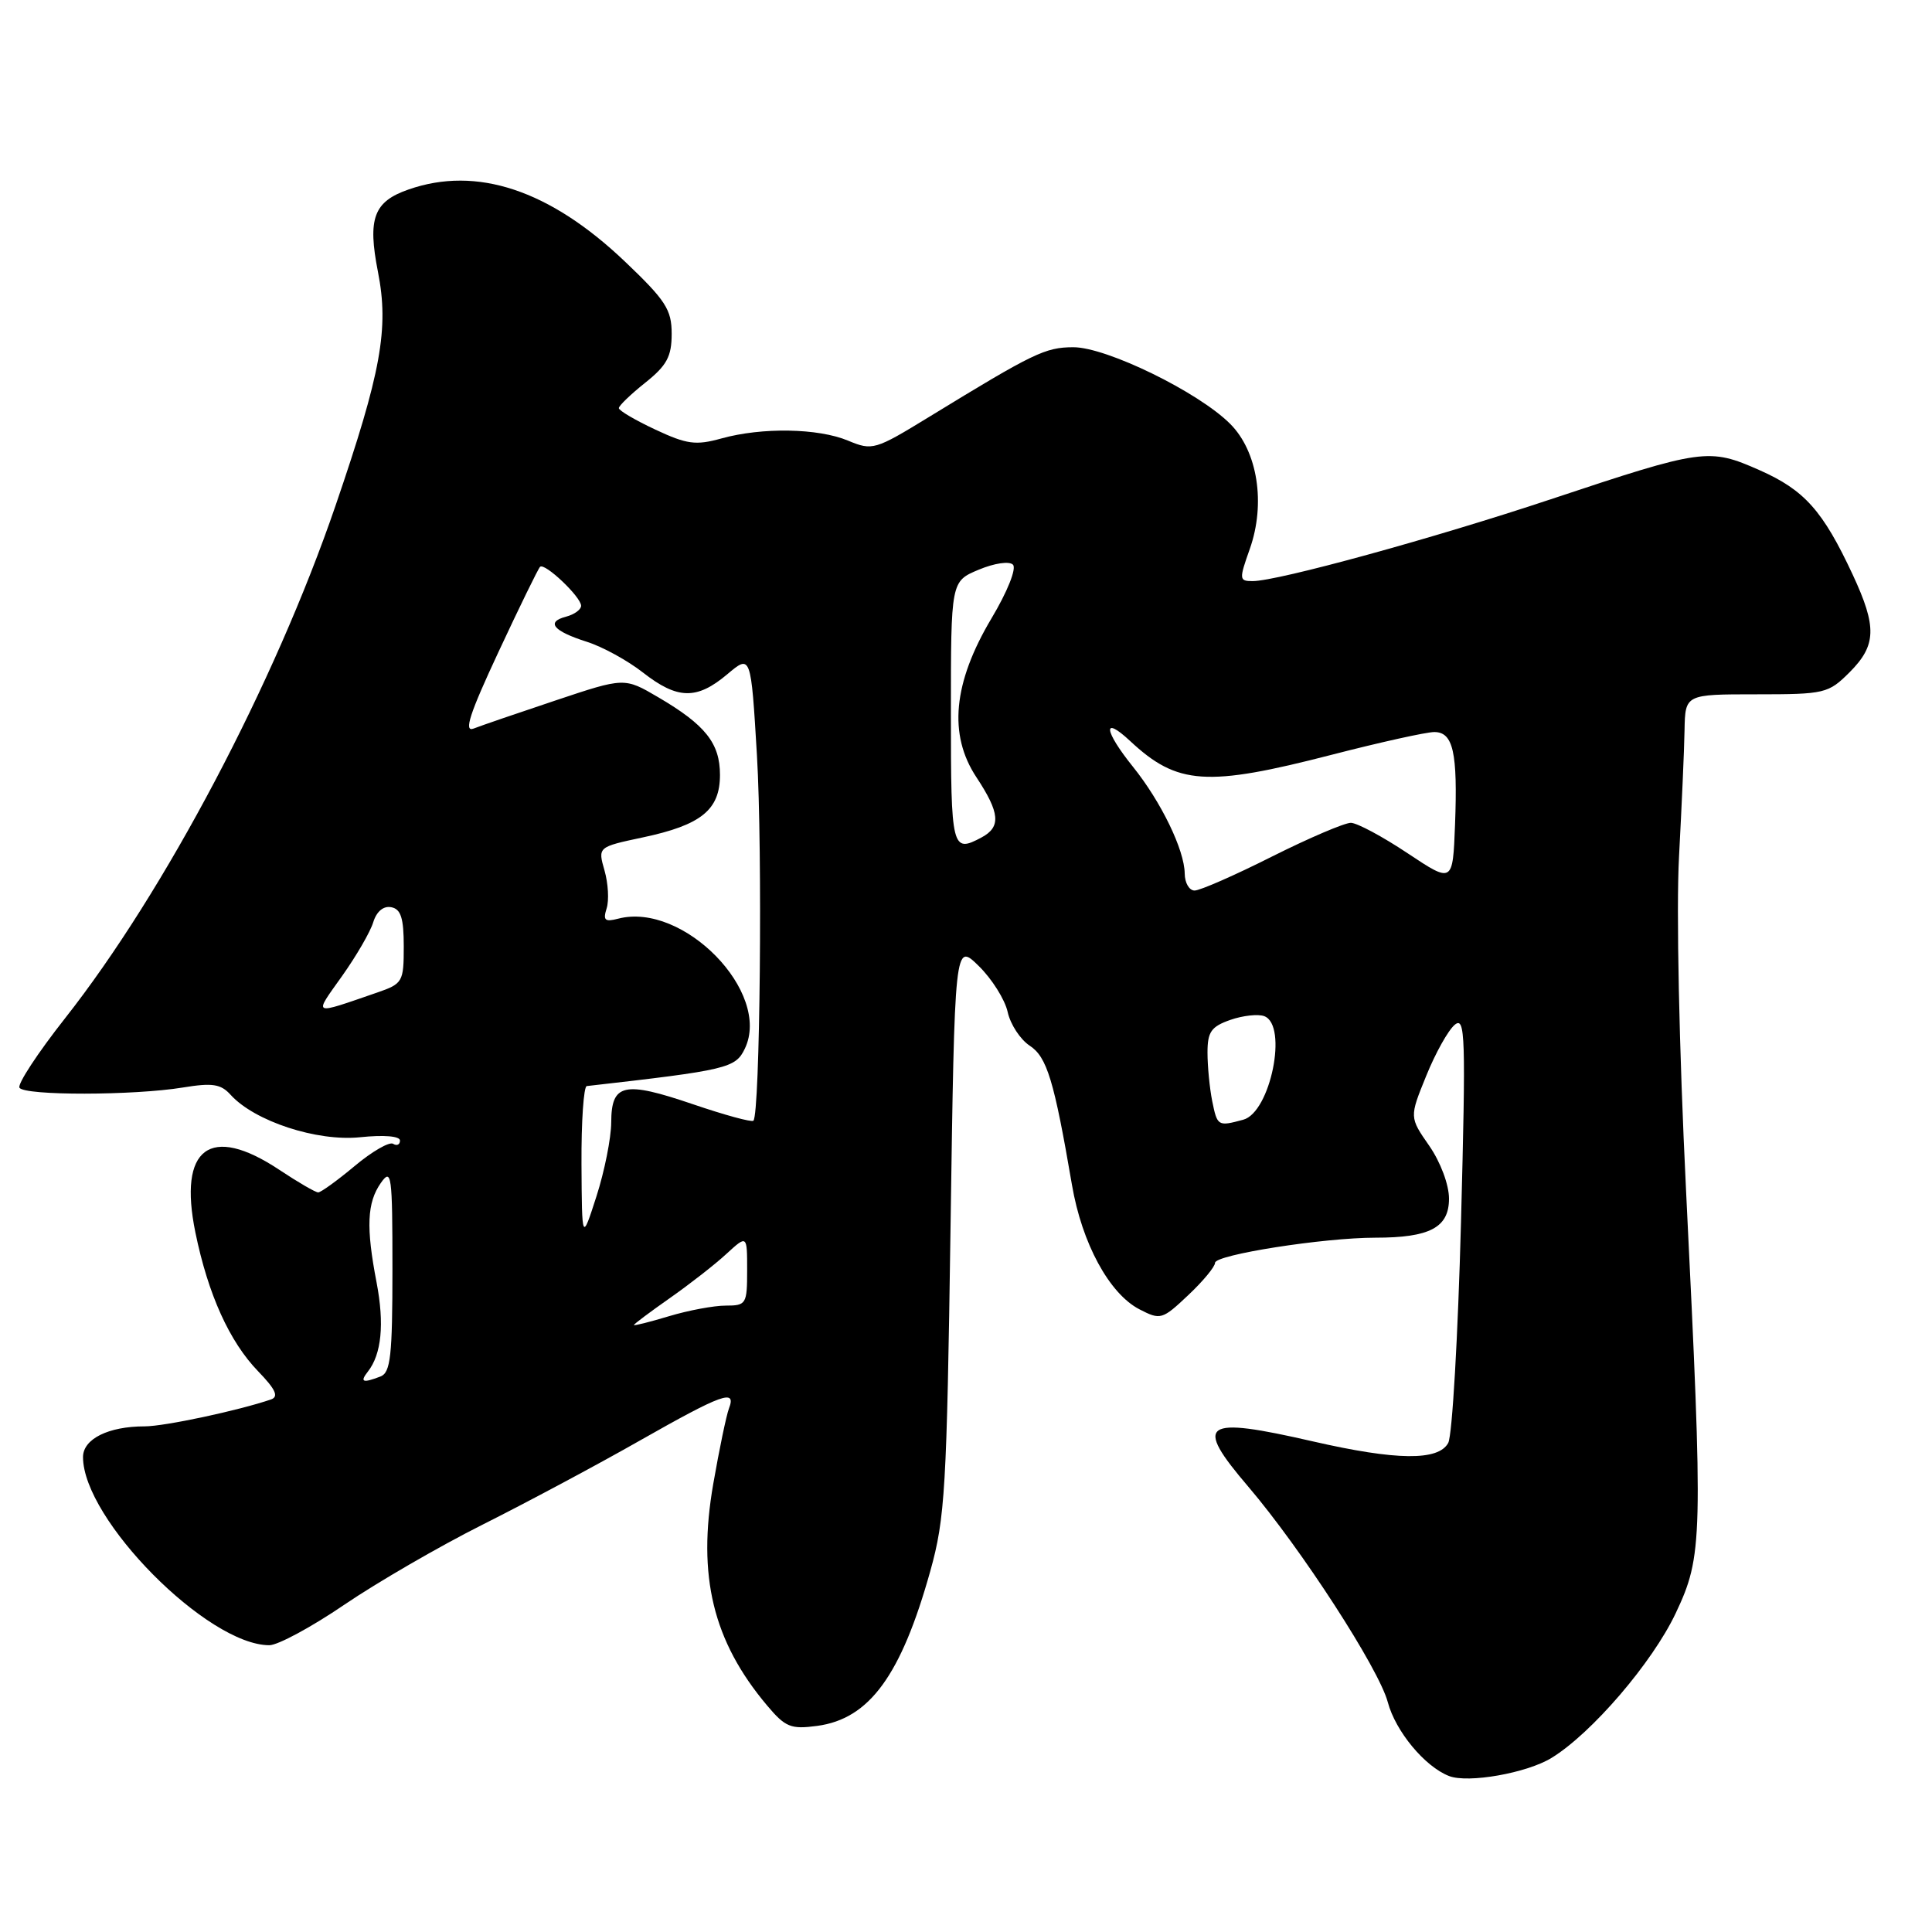 <?xml version="1.0" encoding="UTF-8" standalone="no"?>
<!DOCTYPE svg PUBLIC "-//W3C//DTD SVG 1.1//EN" "http://www.w3.org/Graphics/SVG/1.1/DTD/svg11.dtd" >
<svg xmlns="http://www.w3.org/2000/svg" xmlns:xlink="http://www.w3.org/1999/xlink" version="1.1" viewBox="0 0 256 256">
 <g >
 <path fill="currentColor"
d=" M 205.59 232.93 C 210.91 229.67 218.93 220.32 222.03 213.78 C 225.64 206.14 225.69 204.07 223.41 157.74 C 222.49 139.05 222.10 120.46 222.48 113.50 C 222.83 106.90 223.17 99.36 223.21 96.75 C 223.30 92.00 223.30 92.00 232.73 92.00 C 241.81 92.00 242.26 91.89 245.08 89.08 C 248.64 85.51 248.72 83.08 245.50 76.16 C 241.54 67.67 239.11 64.94 233.15 62.30 C 226.42 59.33 225.69 59.43 205.50 66.15 C 190.02 71.31 169.30 77.00 165.98 77.00 C 164.19 77.00 164.17 76.78 165.60 72.75 C 167.73 66.73 166.65 59.80 163.00 56.16 C 158.79 51.94 146.61 46.00 142.22 46.01 C 138.49 46.02 136.97 46.76 123.10 55.25 C 115.94 59.63 115.60 59.73 112.38 58.39 C 108.41 56.73 100.98 56.60 95.58 58.10 C 92.20 59.04 91.01 58.88 86.83 56.92 C 84.18 55.68 82.00 54.40 82.00 54.08 C 82.00 53.76 83.58 52.24 85.50 50.71 C 88.36 48.43 89.00 47.24 89.00 44.23 C 89.00 41.02 88.21 39.80 82.77 34.62 C 72.83 25.17 63.17 21.95 54.13 25.11 C 49.51 26.71 48.69 28.94 50.08 36.02 C 51.56 43.54 50.51 49.33 44.47 66.97 C 36.39 90.57 21.84 118.14 8.61 134.94 C 5.00 139.52 2.29 143.66 2.58 144.13 C 3.24 145.19 17.73 145.17 24.24 144.10 C 28.14 143.46 29.26 143.63 30.56 145.07 C 33.73 148.57 42.00 151.28 47.71 150.69 C 50.89 150.36 53.00 150.54 53.00 151.13 C 53.00 151.67 52.59 151.87 52.09 151.56 C 51.60 151.25 49.30 152.57 47.00 154.50 C 44.70 156.42 42.52 158.00 42.16 158.00 C 41.79 157.99 39.48 156.65 37.00 155.00 C 27.83 148.91 23.59 152.08 25.89 163.31 C 27.57 171.50 30.40 177.78 34.22 181.72 C 36.52 184.10 36.96 185.06 35.92 185.43 C 31.67 186.89 21.81 189.00 19.17 189.00 C 14.36 189.00 11.00 190.67 11.00 193.07 C 11.00 201.33 27.51 218.00 35.69 218.00 C 36.82 218.00 41.30 215.58 45.63 212.63 C 49.97 209.68 58.21 204.90 63.95 202.02 C 69.69 199.14 79.06 194.14 84.77 190.89 C 95.73 184.67 97.60 184.00 96.59 186.63 C 96.25 187.52 95.31 192.02 94.51 196.62 C 92.38 208.84 94.47 217.46 101.63 225.97 C 104.06 228.86 104.78 229.16 108.28 228.69 C 115.20 227.76 119.40 222.01 123.27 208.17 C 125.23 201.15 125.45 197.30 125.95 162.69 C 126.50 124.88 126.50 124.88 129.68 127.99 C 131.43 129.70 133.16 132.45 133.52 134.09 C 133.88 135.73 135.19 137.73 136.43 138.55 C 138.73 140.05 139.67 143.15 142.04 157.00 C 143.36 164.74 146.98 171.42 150.98 173.49 C 153.77 174.93 154.00 174.87 157.44 171.62 C 159.40 169.78 161.00 167.84 161.00 167.33 C 161.00 166.26 175.39 164.00 182.24 164.00 C 189.46 164.00 192.00 162.66 192.00 158.83 C 192.00 156.98 190.88 153.99 189.38 151.82 C 186.75 148.04 186.75 148.04 188.98 142.56 C 190.20 139.54 191.90 136.50 192.76 135.79 C 194.16 134.63 194.24 137.17 193.59 161.94 C 193.19 177.03 192.43 190.19 191.90 191.19 C 190.61 193.59 185.05 193.53 174.00 191.00 C 159.31 187.63 158.12 188.46 165.42 197.01 C 172.41 205.21 182.72 221.12 183.89 225.55 C 184.92 229.41 188.79 234.08 192.00 235.33 C 194.52 236.32 202.32 234.94 205.59 232.93 Z  M 48.74 181.75 C 50.56 179.44 50.95 175.43 49.90 169.94 C 48.49 162.62 48.63 159.37 50.46 156.75 C 51.88 154.73 52.00 155.63 52.00 168.17 C 52.00 179.66 51.75 181.88 50.42 182.39 C 48.06 183.30 47.65 183.14 48.74 181.75 Z  M 84.00 175.57 C 84.00 175.44 86.14 173.84 88.75 172.01 C 91.36 170.18 94.74 167.55 96.25 166.15 C 99.00 163.63 99.00 163.63 99.00 168.31 C 99.00 172.80 98.88 173.00 96.16 173.00 C 94.60 173.00 91.22 173.63 88.66 174.40 C 86.10 175.17 84.00 175.70 84.00 175.57 Z  M 77.05 154.25 C 77.02 148.61 77.34 143.96 77.75 143.91 C 96.41 141.79 97.46 141.54 98.70 138.94 C 102.26 131.49 90.54 119.48 81.91 121.73 C 80.15 122.19 79.88 121.95 80.38 120.37 C 80.72 119.32 80.59 117.05 80.10 115.34 C 79.21 112.23 79.21 112.23 85.18 110.96 C 92.92 109.32 95.40 107.31 95.40 102.68 C 95.40 98.48 93.47 96.05 87.22 92.39 C 82.74 89.76 82.74 89.76 73.62 92.81 C 68.60 94.49 63.71 96.16 62.75 96.54 C 61.42 97.05 62.23 94.57 66.05 86.39 C 68.83 80.43 71.31 75.35 71.56 75.11 C 72.16 74.51 77.00 79.10 77.00 80.27 C 77.00 80.77 76.11 81.42 75.01 81.71 C 72.30 82.42 73.30 83.62 77.76 85.04 C 79.82 85.69 83.16 87.52 85.19 89.11 C 89.77 92.69 92.32 92.75 96.36 89.35 C 99.50 86.70 99.50 86.70 100.30 100.10 C 101.05 112.72 100.71 147.62 99.83 148.50 C 99.61 148.73 95.99 147.74 91.80 146.31 C 82.66 143.20 81.01 143.57 80.99 148.72 C 80.98 150.80 80.10 155.20 79.04 158.50 C 77.11 164.50 77.11 164.50 77.05 154.25 Z  M 160.62 145.88 C 160.28 144.16 160.00 141.28 160.00 139.47 C 160.00 136.72 160.49 136.03 163.03 135.14 C 164.69 134.56 166.72 134.34 167.53 134.65 C 170.69 135.86 168.34 147.41 164.73 148.37 C 161.37 149.28 161.30 149.23 160.62 145.88 Z  M 45.32 129.34 C 47.21 126.68 49.08 123.46 49.46 122.19 C 49.90 120.77 50.81 120.01 51.84 120.21 C 53.12 120.45 53.50 121.65 53.50 125.41 C 53.50 130.10 53.36 130.35 50.00 131.51 C 41.23 134.53 41.53 134.67 45.32 129.34 Z  M 156.98 115.75 C 156.95 112.62 153.85 106.24 150.13 101.61 C 146.27 96.81 146.03 94.72 149.75 98.19 C 156.01 104.03 159.87 104.29 176.50 100.00 C 182.90 98.35 189.00 97.00 190.05 97.00 C 192.56 97.00 193.16 99.70 192.80 109.27 C 192.50 117.04 192.50 117.04 186.50 113.05 C 183.20 110.85 179.82 109.04 179.00 109.03 C 178.18 109.02 173.47 111.03 168.54 113.50 C 163.62 115.98 159.01 118.00 158.29 118.00 C 157.58 118.00 156.99 116.99 156.98 115.75 Z  M 126.00 94.51 C 126.00 77.03 126.00 77.03 129.68 75.49 C 131.76 74.62 133.73 74.33 134.22 74.82 C 134.72 75.32 133.49 78.40 131.37 81.95 C 126.29 90.48 125.64 97.34 129.38 102.99 C 132.50 107.72 132.66 109.57 130.07 110.96 C 126.13 113.07 126.00 112.54 126.00 94.51 Z "/>
</g>
</svg>